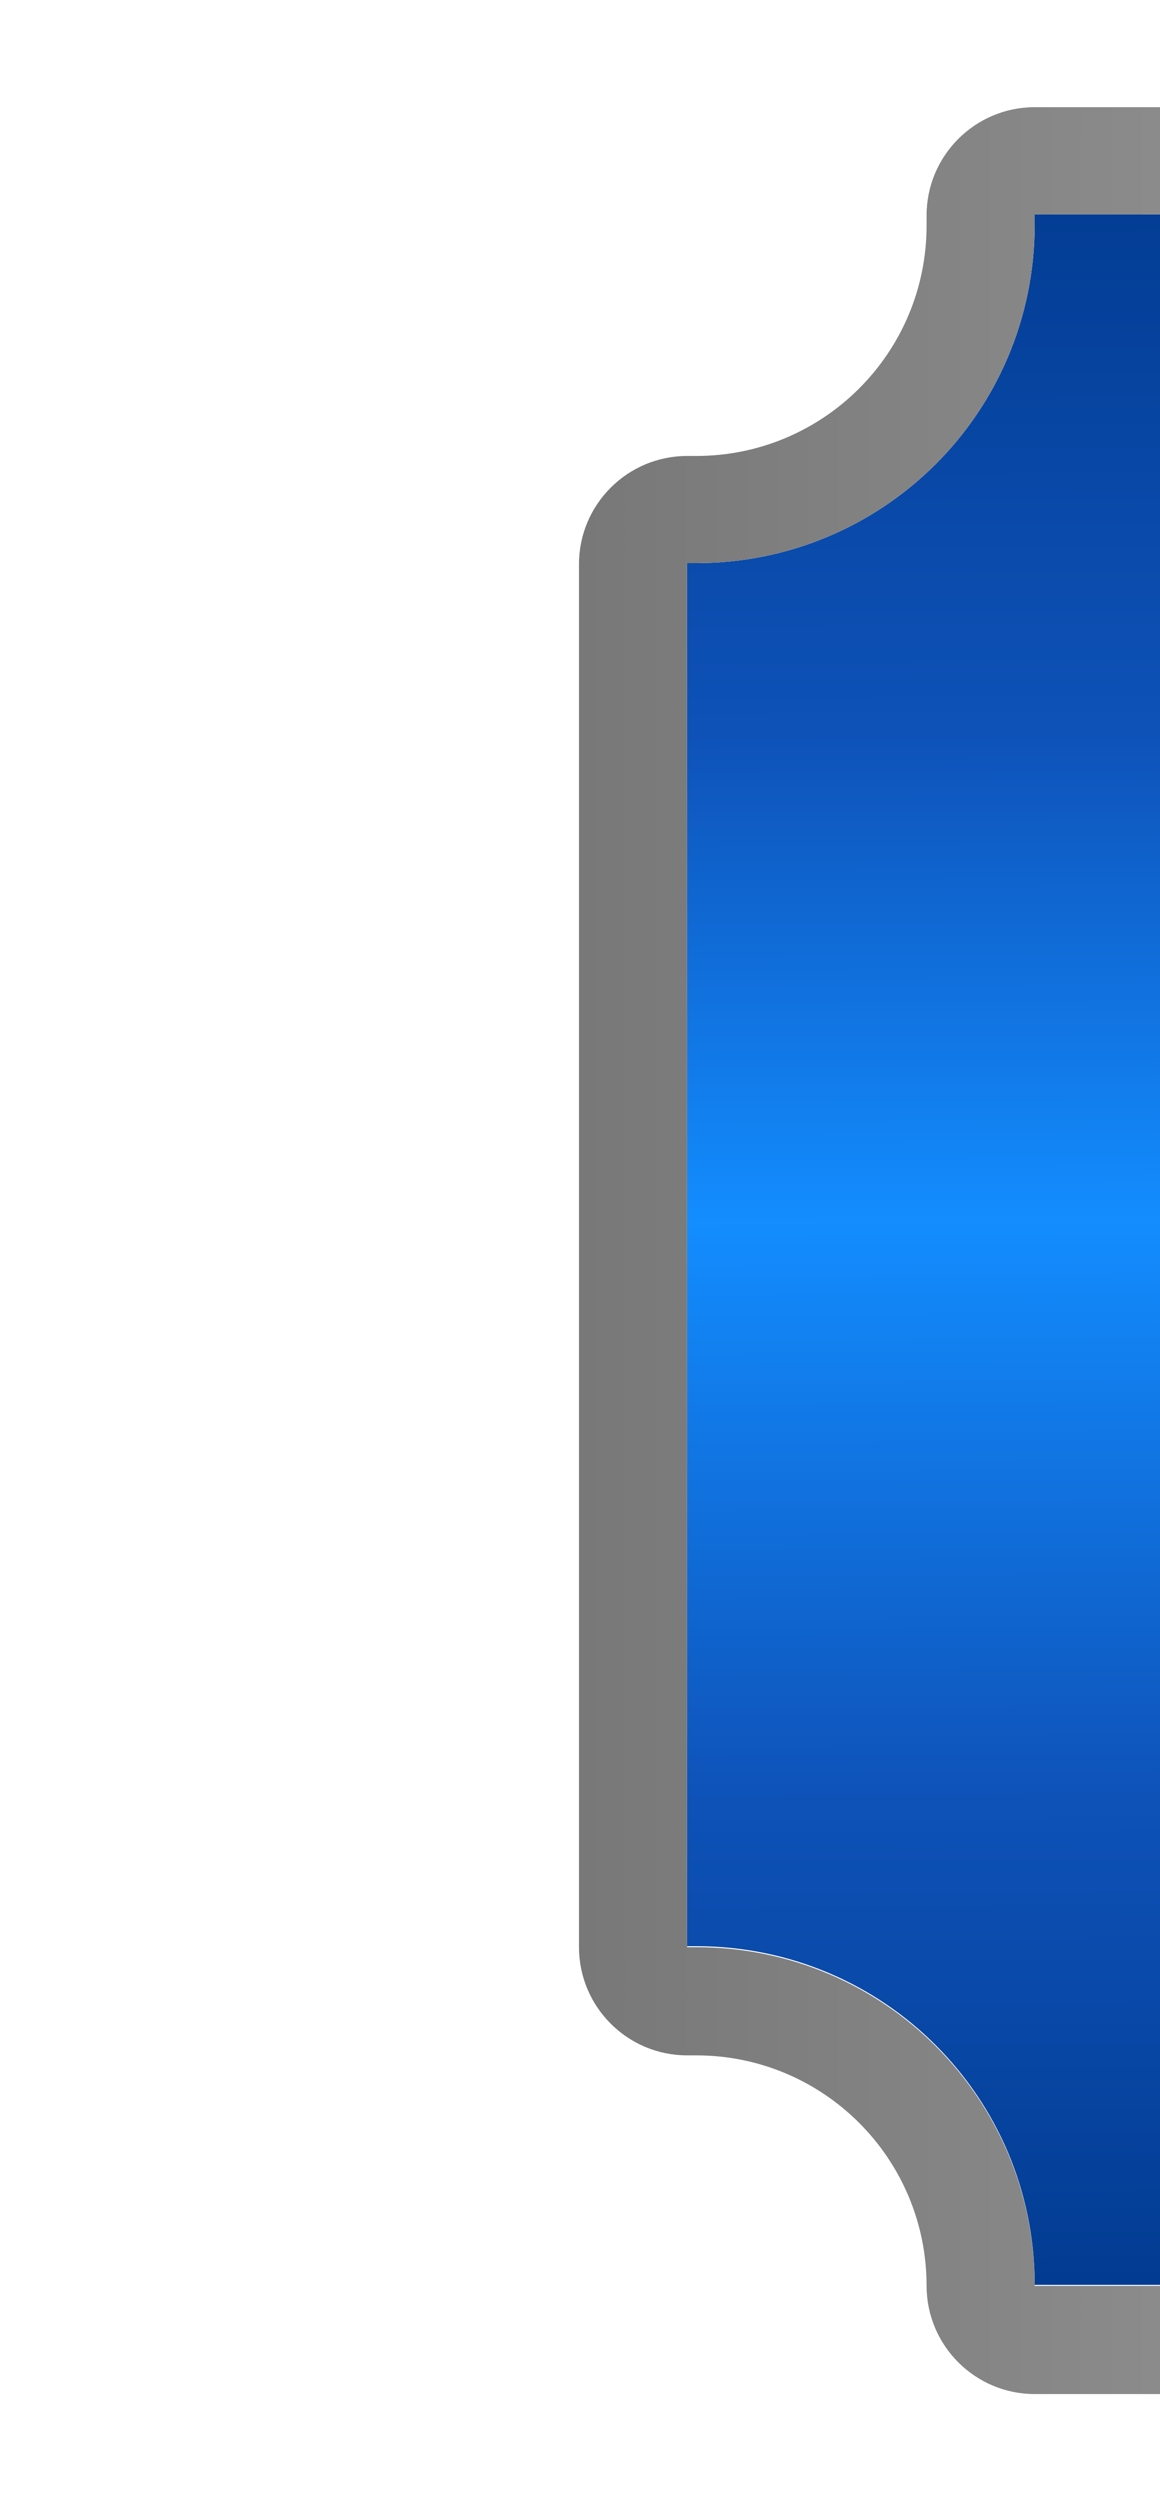 <?xml version="1.0" encoding="UTF-8"?>
<svg id="Layer_2" data-name="Layer 2" xmlns="http://www.w3.org/2000/svg" xmlns:xlink="http://www.w3.org/1999/xlink" viewBox="0 0 11.48 24.73">
  <defs>
    <style>
      .cls-1 {
        fill: none;
      }

      .cls-2 {
        fill: url(#linear-gradient-2);
      }

      .cls-3 {
        fill: url(#linear-gradient);
      }

      .cls-4 {
        clip-path: url(#clippath);
      }
    </style>
    <clipPath id="clippath">
      <rect class="cls-1" width="11.48" height="24.73"/>
    </clipPath>
    <linearGradient id="linear-gradient" x1="48.91" y1=".47" x2="49" y2="23.36" gradientUnits="userSpaceOnUse">
      <stop offset="0" stop-color="#00378a"/>
      <stop offset=".29" stop-color="#0e52b8"/>
      <stop offset=".5" stop-color="#138dff"/>
      <stop offset=".75" stop-color="#0e52b8"/>
      <stop offset="1" stop-color="#00378a"/>
    </linearGradient>
    <linearGradient id="linear-gradient-2" x1="5.74" y1="12.36" x2="92.17" y2="12.36" gradientUnits="userSpaceOnUse">
      <stop offset="0" stop-color="#787878"/>
      <stop offset=".08" stop-color="#8f8f8f"/>
      <stop offset=".23" stop-color="#cbcbcb"/>
      <stop offset=".27" stop-color="#d9d9d9"/>
      <stop offset=".33" stop-color="#c1c1c1"/>
      <stop offset=".46" stop-color="#858585"/>
      <stop offset=".48" stop-color="#787878"/>
      <stop offset=".55" stop-color="#8f8f8f"/>
      <stop offset=".68" stop-color="#cbcbcb"/>
      <stop offset=".71" stop-color="#d9d9d9"/>
      <stop offset=".79" stop-color="#c1c1c1"/>
      <stop offset=".96" stop-color="#858585"/>
      <stop offset=".99" stop-color="#787878"/>
    </linearGradient>
  </defs>
  <g id="Layer_1-2" data-name="Layer 1">
    <g class="cls-4">
      <g>
        <path class="cls-3" d="M91.1,5.57v13.68c-1.85,0-3.35,1.49-3.35,3.35H10.24c0-1.85-1.49-3.35-3.35-3.35h-.09V5.57h.09c1.85,0,3.35-1.49,3.35-3.35v-.1h77.52v.1c0,1.85,1.49,3.35,3.35,3.35Z"/>
        <path class="cls-2" d="M87.76,2.13v.1c0,1.85,1.49,3.35,3.35,3.35v13.68c-1.85,0-3.35,1.49-3.35,3.35H10.24c0-1.85-1.49-3.35-3.35-3.35h-.09V5.57h.09c1.85,0,3.35-1.49,3.35-3.35v-.1h77.52M87.76,1.06H10.24c-.59,0-1.07.48-1.07,1.07v.1c0,1.26-1.02,2.28-2.28,2.28h-.09c-.59,0-1.07.48-1.07,1.07v13.68c0,.59.48,1.07,1.07,1.07h.09c1.26,0,2.28,1.02,2.28,2.28,0,.59.48,1.07,1.07,1.07h77.52c.59,0,1.07-.48,1.07-1.07,0-1.26,1.02-2.28,2.28-2.28.59,0,1.07-.48,1.07-1.07V5.57c0-.59-.48-1.07-1.07-1.07-1.26,0-2.28-1.02-2.28-2.28v-.1c0-.59-.48-1.07-1.07-1.07h0Z"/>
      </g>
    </g>
  </g>
</svg>